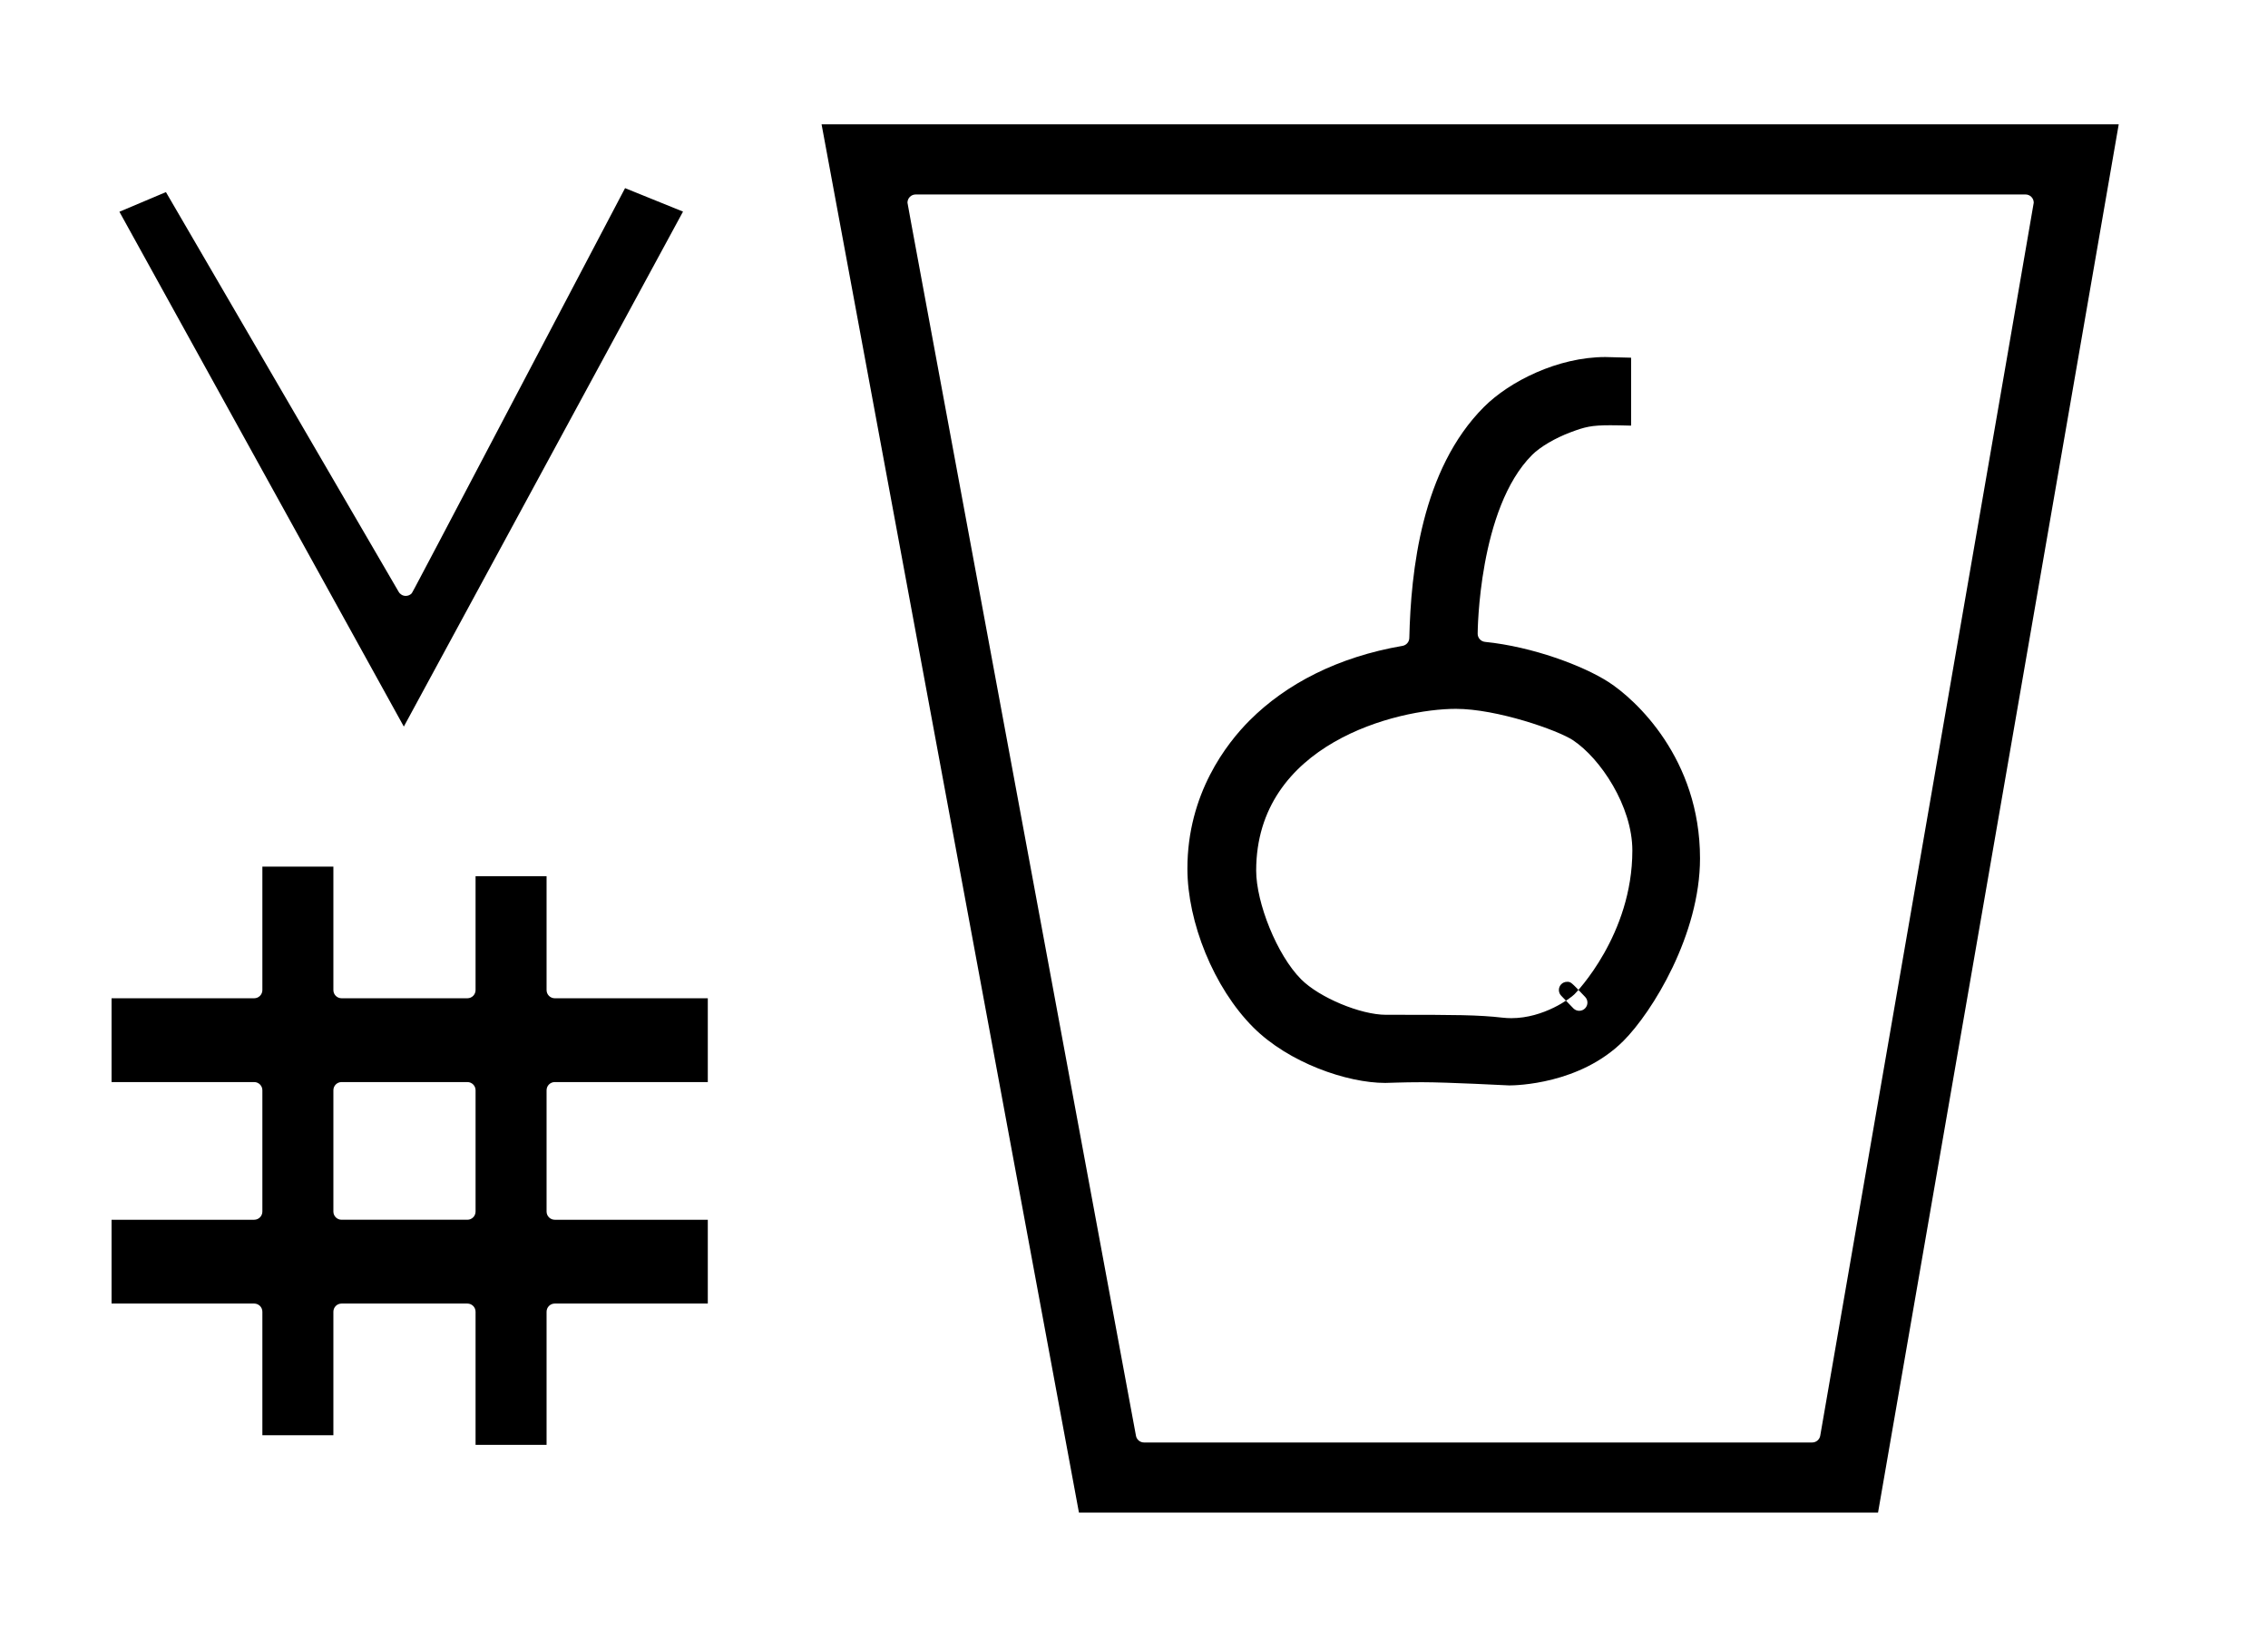 <?xml version="1.0" standalone="no"?>
<!DOCTYPE svg PUBLIC "-//W3C//DTD SVG 1.1//EN" "http://www.w3.org/Graphics/SVG/1.1/DTD/svg11.dtd" >
<svg xmlns="http://www.w3.org/2000/svg" xmlns:xlink="http://www.w3.org/1999/xlink" version="1.1" viewBox="-10 0 1383 1000">
  <g transform="matrix(1 0 0 -1 0 800)">
   <path fill="currentColor"
d="M144.994 4.999c2.763 0 4.999 -2.236 4.999 -4.999v-75.299h43.299v75.299c0 2.763 2.236 4.999 4.999 4.999h76.709c2.763 0 4.999 -2.236 4.999 -4.999v-81.158h43.299v81.158c0 2.763 2.236 4.999 4.999 4.999
h93.315v51.111h-93.315c-2.763 0 -4.999 2.236 -4.999 4.999v73.974c0 2.763 2.236 4.999 4.999 4.999h93.315v51.111h-93.315c-2.763 0 -4.999 2.236 -4.999 4.999v69.415h-43.299v-69.415
c0 -2.763 -2.236 -4.999 -4.999 -4.999h-76.709c-2.763 0 -4.999 2.236 -4.999 4.999v75.274h-43.299v-75.274c0 -2.763 -2.236 -4.999 -4.999 -4.999h-86.968v-51.111h86.968c2.763 0 4.999 -2.236 4.999 -4.999v-73.974
c0 -2.763 -2.236 -4.999 -4.999 -4.999h-86.968v-51.111h86.968zM237.43 436.574c-1.836 0 -3.454 0.992 -4.323 2.484l-141.922 243.785l-28.371 -11.985l173.438 -313.974l170.244 314.064l-35.34 14.311
c-129.652 -246.683 -129.652 -246.683 -130.191 -247.222c-0.976 -0.976 -2.256 -1.463 -3.536 -1.463zM275 140.082c2.763 0 4.999 -2.236 4.999 -4.999v-73.974c0 -2.763 -2.236 -4.999 -4.999 -4.999h-76.709
c-2.763 0 -4.999 2.236 -4.999 4.999v73.974c0 2.763 2.236 4.999 4.999 4.999h76.709zM756.001 269c0 77.536 86.051 98.696 121.783 98.696c24.996 0 62.084 -12.986 71.35 -19.104c16.786 -11.083 36.257 -40.299 36.257 -67.3
c0 -51.414 -34.328 -86.684 -35.346 -87.704c-2.401 -2.399 -18.616 -14.533 -38.444 -14.533c-1.77 0 -3.568 0.097 -5.388 0.305c-14.848 1.705 -28.986 1.749 -66.171 1.749c-0.651 0 -1.31 -1.3568e-05 -1.976 -3.2012e-05
h-2.928c-15.451 0 -40.532 10.452 -51.679 21.597c-14.833 14.833 -27.459 46.801 -27.459 66.292zM957.995 188.541c0 -2.763 -2.236 -4.999 -4.999 -4.999c-1.28 0 -2.56 0.488 -3.536 1.463
c-0.065 0.066 -7.472 7.748 -7.472 7.748c-0.932 0.967 -1.399 2.218 -1.399 3.47c0 2.695 2.159 4.999 5.005 4.999c2.28 0 2.28 0 11.033 -9.244c0.911 -0.962 1.367 -2.199 1.367 -3.436z
M834.737 139.556c2.937 0 9.814 0.437 22.331 0.437c15.764 0 52.723 -1.955 53.255 -1.955c3.939 0 43.165 0.675 69.594 27.104c17.669 17.669 46.734 64.84 46.734 111.379c0 60.902 -39.299 96.918 -55.83 107.559
c-15.433 9.935 -46.255 21.524 -75.263 24.458c-2.545 0.257 -4.492 2.399 -4.492 4.973c0 1.139 0.533 76.381 33.153 109c4.977 4.973 13.976 10.28 23.542 13.87c8.727 3.276 12.626 4.273 24.157 4.273
c3.446 0 7.573 -0.089 12.713 -0.233v41.431c-14.514 0.405 -14.514 0.405 -15.684 0.405c-28.962 0 -58.445 -14.85 -73.998 -30.403c-38.216 -38.216 -44.612 -100.34 -45.561 -140.939
c-0.056 -2.404 -1.808 -4.407 -4.146 -4.809c-39.365 -6.757 -70.91 -23.146 -93.153 -45.389c-14.084 -14.084 -38.021 -44.743 -38.021 -90.465c0 -32.502 15.997 -72.638 40.169 -96.81
c21.622 -21.622 57.157 -33.886 80.499 -33.886zM647.929 -122.498h487.271l146.768 846.663h-790.984zM1225.15 681.391c2.763 0 4.999 -2.236 4.999 -4.999c0 -0.433 0 -0.433 -130.188 -751.976
c-0.412 -2.378 -2.478 -4.14 -4.925 -4.14h-407.42c-2.427 0 -4.479 1.733 -4.915 4.082c-139.337 751.571 -139.337 751.571 -139.337 752.034c0 2.763 2.236 4.999 4.999 4.999h676.787z" />
  </g>

</svg>
